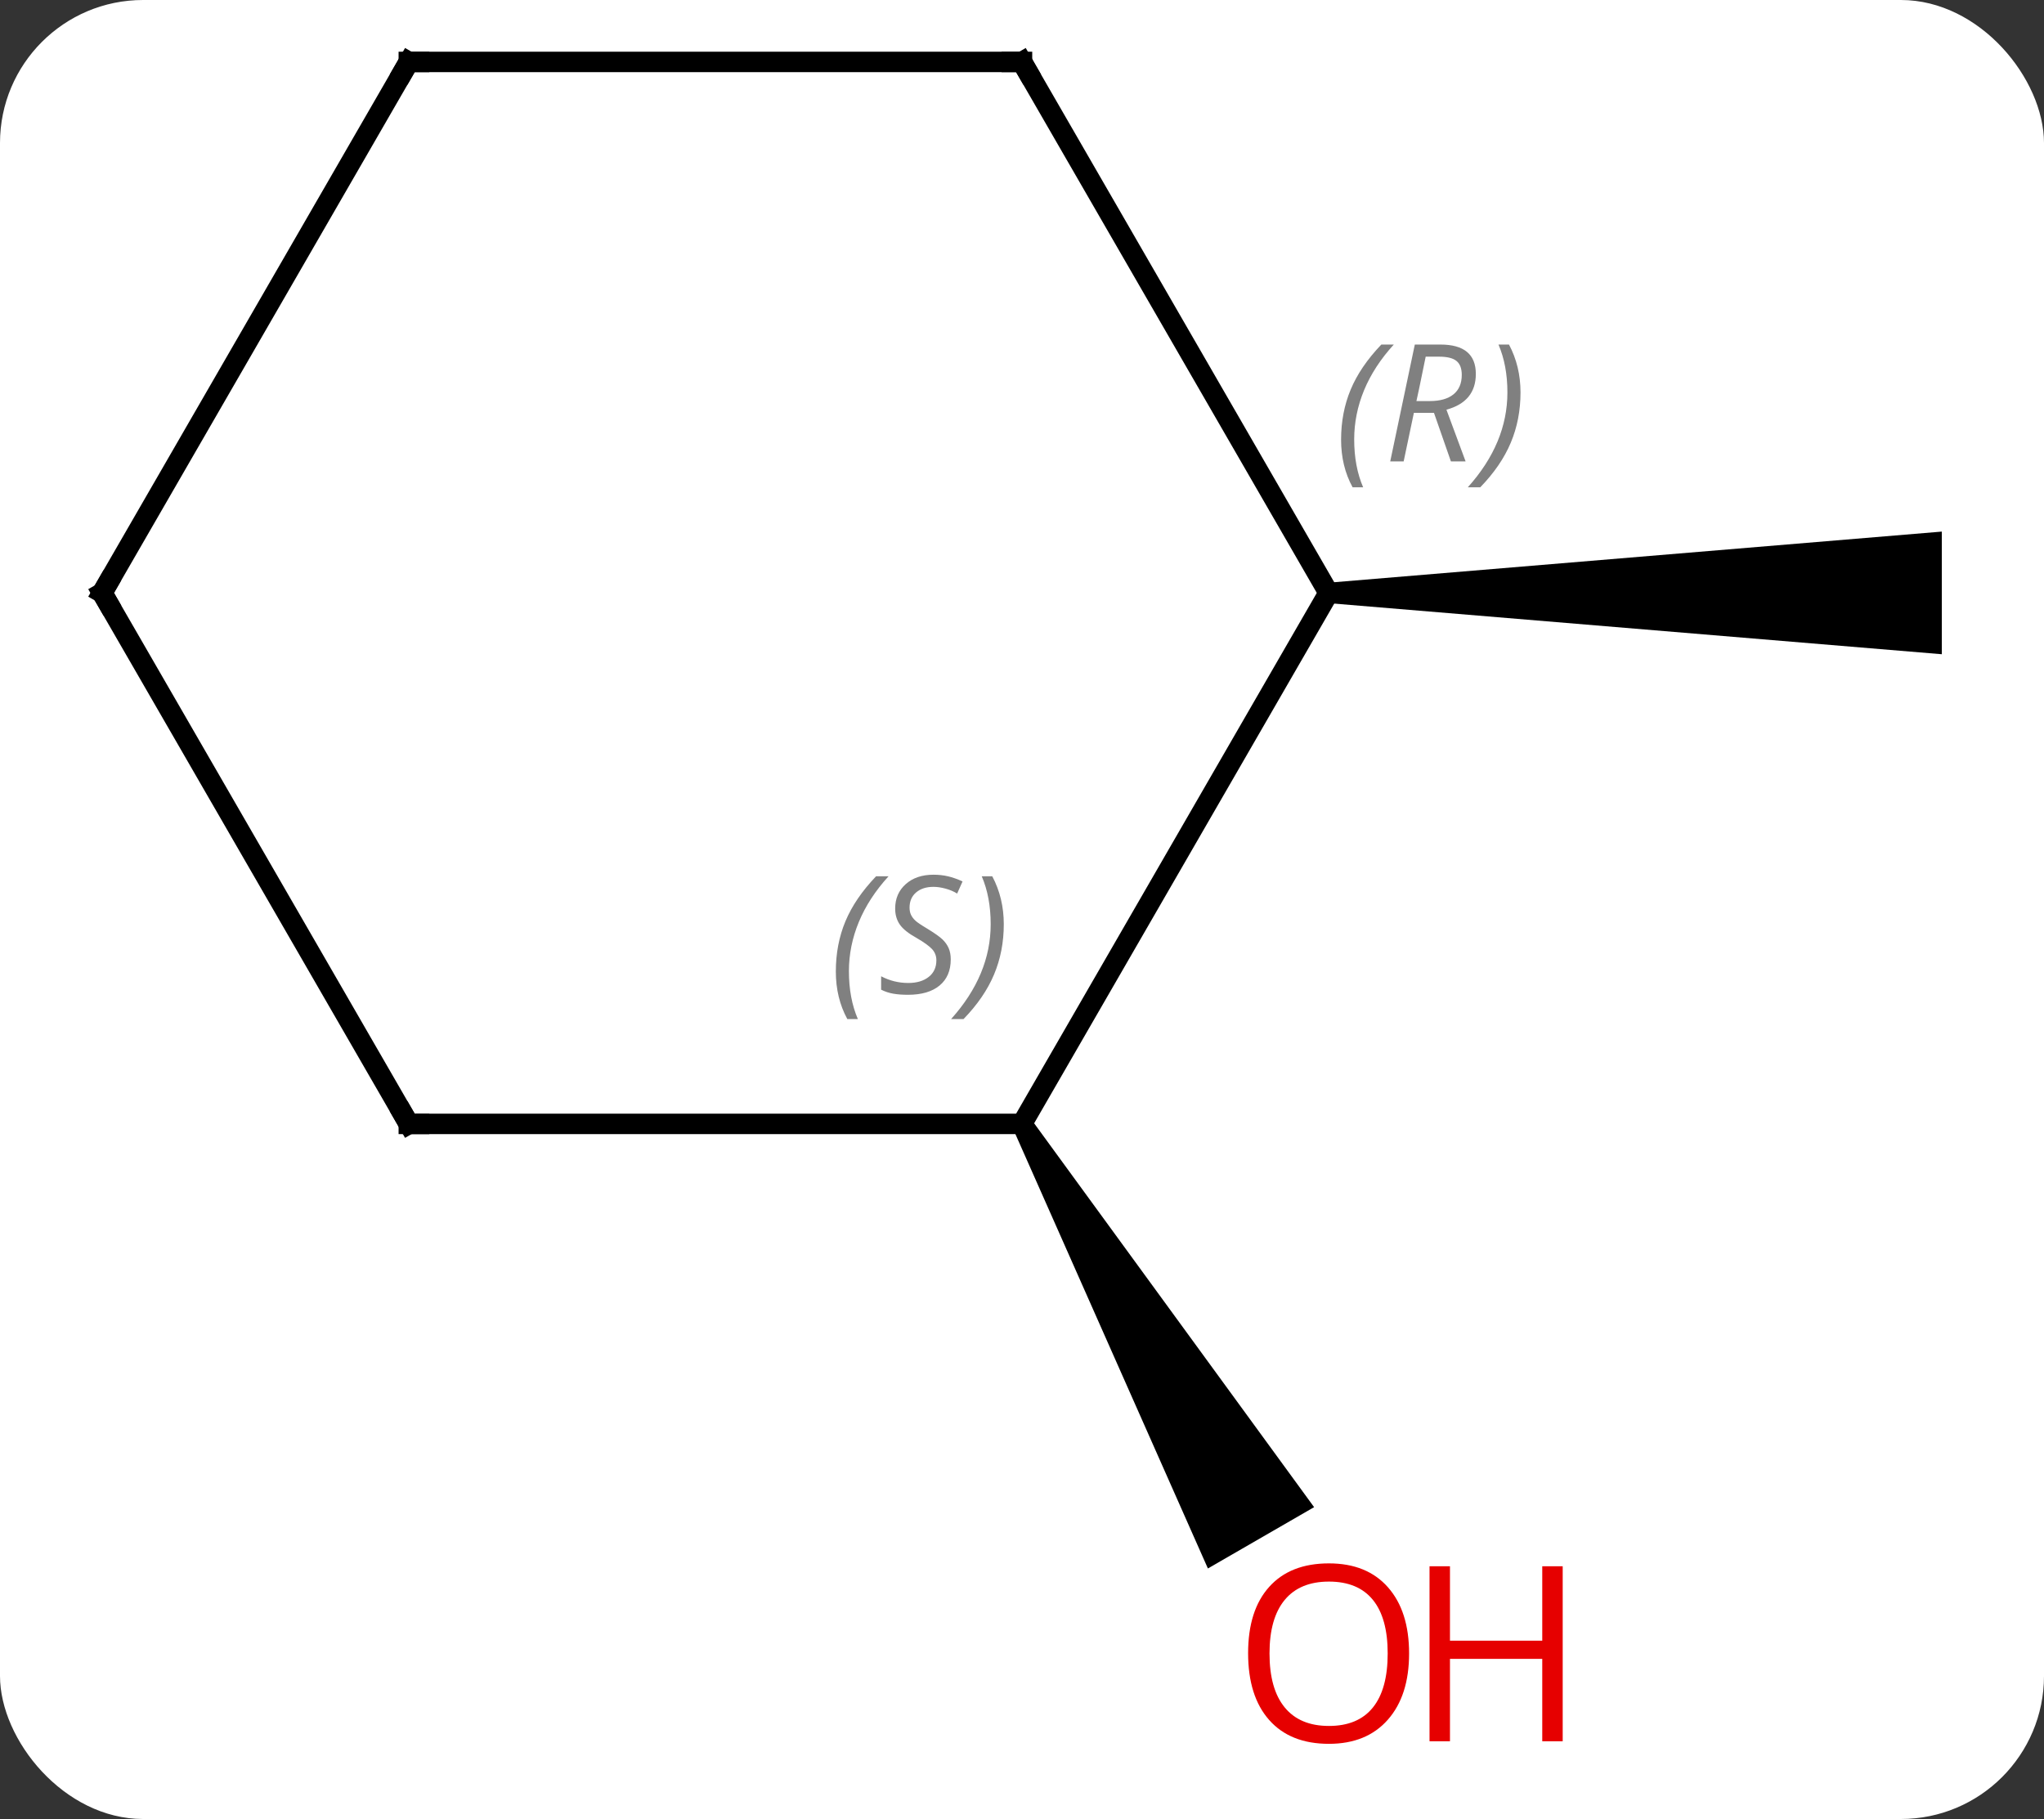 <svg width="100" viewBox="0 0 100 89" style="fill-opacity:1; color-rendering:auto; color-interpolation:auto; text-rendering:auto; stroke:black; stroke-linecap:square; stroke-miterlimit:10; shape-rendering:auto; stroke-opacity:1; fill:black; stroke-dasharray:none; font-weight:normal; stroke-width:1; font-family:'Open Sans'; font-style:normal; stroke-linejoin:miter; font-size:12; stroke-dashoffset:0; image-rendering:auto;" height="89" class="cas-substance-image" xmlns:xlink="http://www.w3.org/1999/xlink" xmlns="http://www.w3.org/2000/svg"><rect x="0" y="0" width="100" height="89" fill="#333333" stroke="none"/><svg class="cas-substance-single-component"><rect y="0" x="0" width="100" stroke="none" ry="7" rx="7" height="89" fill="white" class="cas-substance-group"/><svg y="0" x="1" width="97" viewBox="0 0 97 89" style="fill:black;" height="89" class="cas-substance-single-component-image"><svg><g><g transform="translate(49,42)" style="text-rendering:geometricPrecision; color-rendering:optimizeQuality; color-interpolation:linearRGB; stroke-linecap:butt; image-rendering:optimizeQuality;"><path style="stroke:none;" d="M15 -12.49 L15 -13.49 L45 -15.99 L45 -9.99 Z"/><path style="stroke:none;" d="M-0.433 13.24 L0.433 12.74 L14.291 31.742 L9.095 34.742 Z"/><line y2="12.99" y1="-12.99" x2="0" x1="15" style="fill:none;"/><line y2="-38.97" y1="-12.99" x2="0" x1="15" style="fill:none;"/><line y2="12.99" y1="12.99" x2="-30" x1="0" style="fill:none;"/><line y2="-38.97" y1="-38.97" x2="-30" x1="0" style="fill:none;"/><line y2="-12.99" y1="12.99" x2="-45" x1="-30" style="fill:none;"/><line y2="-12.99" y1="-38.97" x2="-45" x1="-30" style="fill:none;"/></g><g transform="translate(49,42)" style="fill:rgb(230,0,0); text-rendering:geometricPrecision; color-rendering:optimizeQuality; image-rendering:optimizeQuality; font-family:'Open Sans'; stroke:rgb(230,0,0); color-interpolation:linearRGB;"><path style="stroke:none;" d="M18.938 38.9 Q18.938 40.962 17.898 42.142 Q16.859 43.322 15.016 43.322 Q13.125 43.322 12.094 42.157 Q11.062 40.993 11.062 38.884 Q11.062 36.79 12.094 35.642 Q13.125 34.493 15.016 34.493 Q16.875 34.493 17.906 35.665 Q18.938 36.837 18.938 38.9 ZM12.109 38.9 Q12.109 40.634 12.852 41.54 Q13.594 42.447 15.016 42.447 Q16.438 42.447 17.164 41.548 Q17.891 40.65 17.891 38.9 Q17.891 37.165 17.164 36.275 Q16.438 35.384 15.016 35.384 Q13.594 35.384 12.852 36.282 Q12.109 37.181 12.109 38.9 Z"/><path style="stroke:none;" d="M26.453 43.197 L25.453 43.197 L25.453 39.165 L20.938 39.165 L20.938 43.197 L19.938 43.197 L19.938 34.634 L20.938 34.634 L20.938 38.275 L25.453 38.275 L25.453 34.634 L26.453 34.634 L26.453 43.197 Z"/></g><g transform="translate(49,42)" style="font-size:8.4px; fill:gray; text-rendering:geometricPrecision; image-rendering:optimizeQuality; color-rendering:optimizeQuality; font-family:'Open Sans'; font-style:italic; stroke:gray; color-interpolation:linearRGB;"><path style="stroke:none;" d="M15.611 -20.486 Q15.611 -21.814 16.08 -22.939 Q16.549 -24.064 17.58 -25.142 L18.19 -25.142 Q17.221 -24.08 16.736 -22.908 Q16.252 -21.736 16.252 -20.502 Q16.252 -19.174 16.69 -18.158 L16.174 -18.158 Q15.611 -19.189 15.611 -20.486 ZM19.172 -21.799 L18.672 -19.424 L18.015 -19.424 L19.218 -25.142 L20.468 -25.142 Q22.203 -25.142 22.203 -23.705 Q22.203 -22.346 20.765 -21.955 L21.703 -19.424 L20.984 -19.424 L20.156 -21.799 L19.172 -21.799 ZM19.75 -24.549 Q19.359 -22.627 19.297 -22.377 L19.953 -22.377 Q20.703 -22.377 21.109 -22.705 Q21.515 -23.033 21.515 -23.658 Q21.515 -24.127 21.258 -24.338 Q21 -24.549 20.406 -24.549 L19.75 -24.549 ZM24.389 -22.799 Q24.389 -21.471 23.912 -20.338 Q23.436 -19.205 22.42 -18.158 L21.811 -18.158 Q23.748 -20.314 23.748 -22.799 Q23.748 -24.127 23.311 -25.142 L23.826 -25.142 Q24.389 -24.08 24.389 -22.799 Z"/><path style="stroke:none;" d="M-9.108 5.533 Q-9.108 4.205 -8.64 3.08 Q-8.171 1.955 -7.14 0.876 L-6.53 0.876 Q-7.499 1.939 -7.983 3.111 Q-8.468 4.283 -8.468 5.517 Q-8.468 6.845 -8.03 7.861 L-8.546 7.861 Q-9.108 6.83 -9.108 5.533 ZM-3.486 4.939 Q-3.486 5.767 -4.033 6.22 Q-4.58 6.673 -5.58 6.673 Q-5.986 6.673 -6.298 6.619 Q-6.611 6.564 -6.892 6.423 L-6.892 5.767 Q-6.267 6.095 -5.564 6.095 Q-4.939 6.095 -4.564 5.798 Q-4.189 5.502 -4.189 4.986 Q-4.189 4.673 -4.392 4.447 Q-4.595 4.22 -5.158 3.892 Q-5.751 3.564 -5.978 3.236 Q-6.205 2.908 -6.205 2.455 Q-6.205 1.72 -5.689 1.259 Q-5.173 0.798 -4.33 0.798 Q-3.954 0.798 -3.619 0.876 Q-3.283 0.955 -2.908 1.127 L-3.173 1.72 Q-3.423 1.564 -3.744 1.478 Q-4.064 1.392 -4.33 1.392 Q-4.861 1.392 -5.181 1.666 Q-5.501 1.939 -5.501 2.408 Q-5.501 2.611 -5.431 2.759 Q-5.361 2.908 -5.22 3.041 Q-5.08 3.173 -4.658 3.423 Q-4.095 3.767 -3.892 3.962 Q-3.689 4.158 -3.587 4.392 Q-3.486 4.627 -3.486 4.939 ZM-0.891 3.22 Q-0.891 4.548 -1.368 5.681 Q-1.844 6.814 -2.86 7.861 L-3.469 7.861 Q-1.532 5.705 -1.532 3.22 Q-1.532 1.892 -1.969 0.876 L-1.454 0.876 Q-0.891 1.939 -0.891 3.22 Z"/></g><g transform="translate(49,42)" style="stroke-linecap:butt; font-size:8.4px; text-rendering:geometricPrecision; image-rendering:optimizeQuality; color-rendering:optimizeQuality; font-family:'Open Sans'; font-style:italic; color-interpolation:linearRGB; stroke-miterlimit:5;"><path style="fill:none;" d="M0.25 -38.537 L0 -38.97 L-0.5 -38.97"/><path style="fill:none;" d="M-29.5 12.99 L-30 12.99 L-30.25 12.557"/><path style="fill:none;" d="M-29.5 -38.97 L-30 -38.97 L-30.25 -38.537"/><path style="fill:none;" d="M-44.75 -12.557 L-45 -12.99 L-44.75 -13.423"/></g></g></svg></svg></svg></svg>